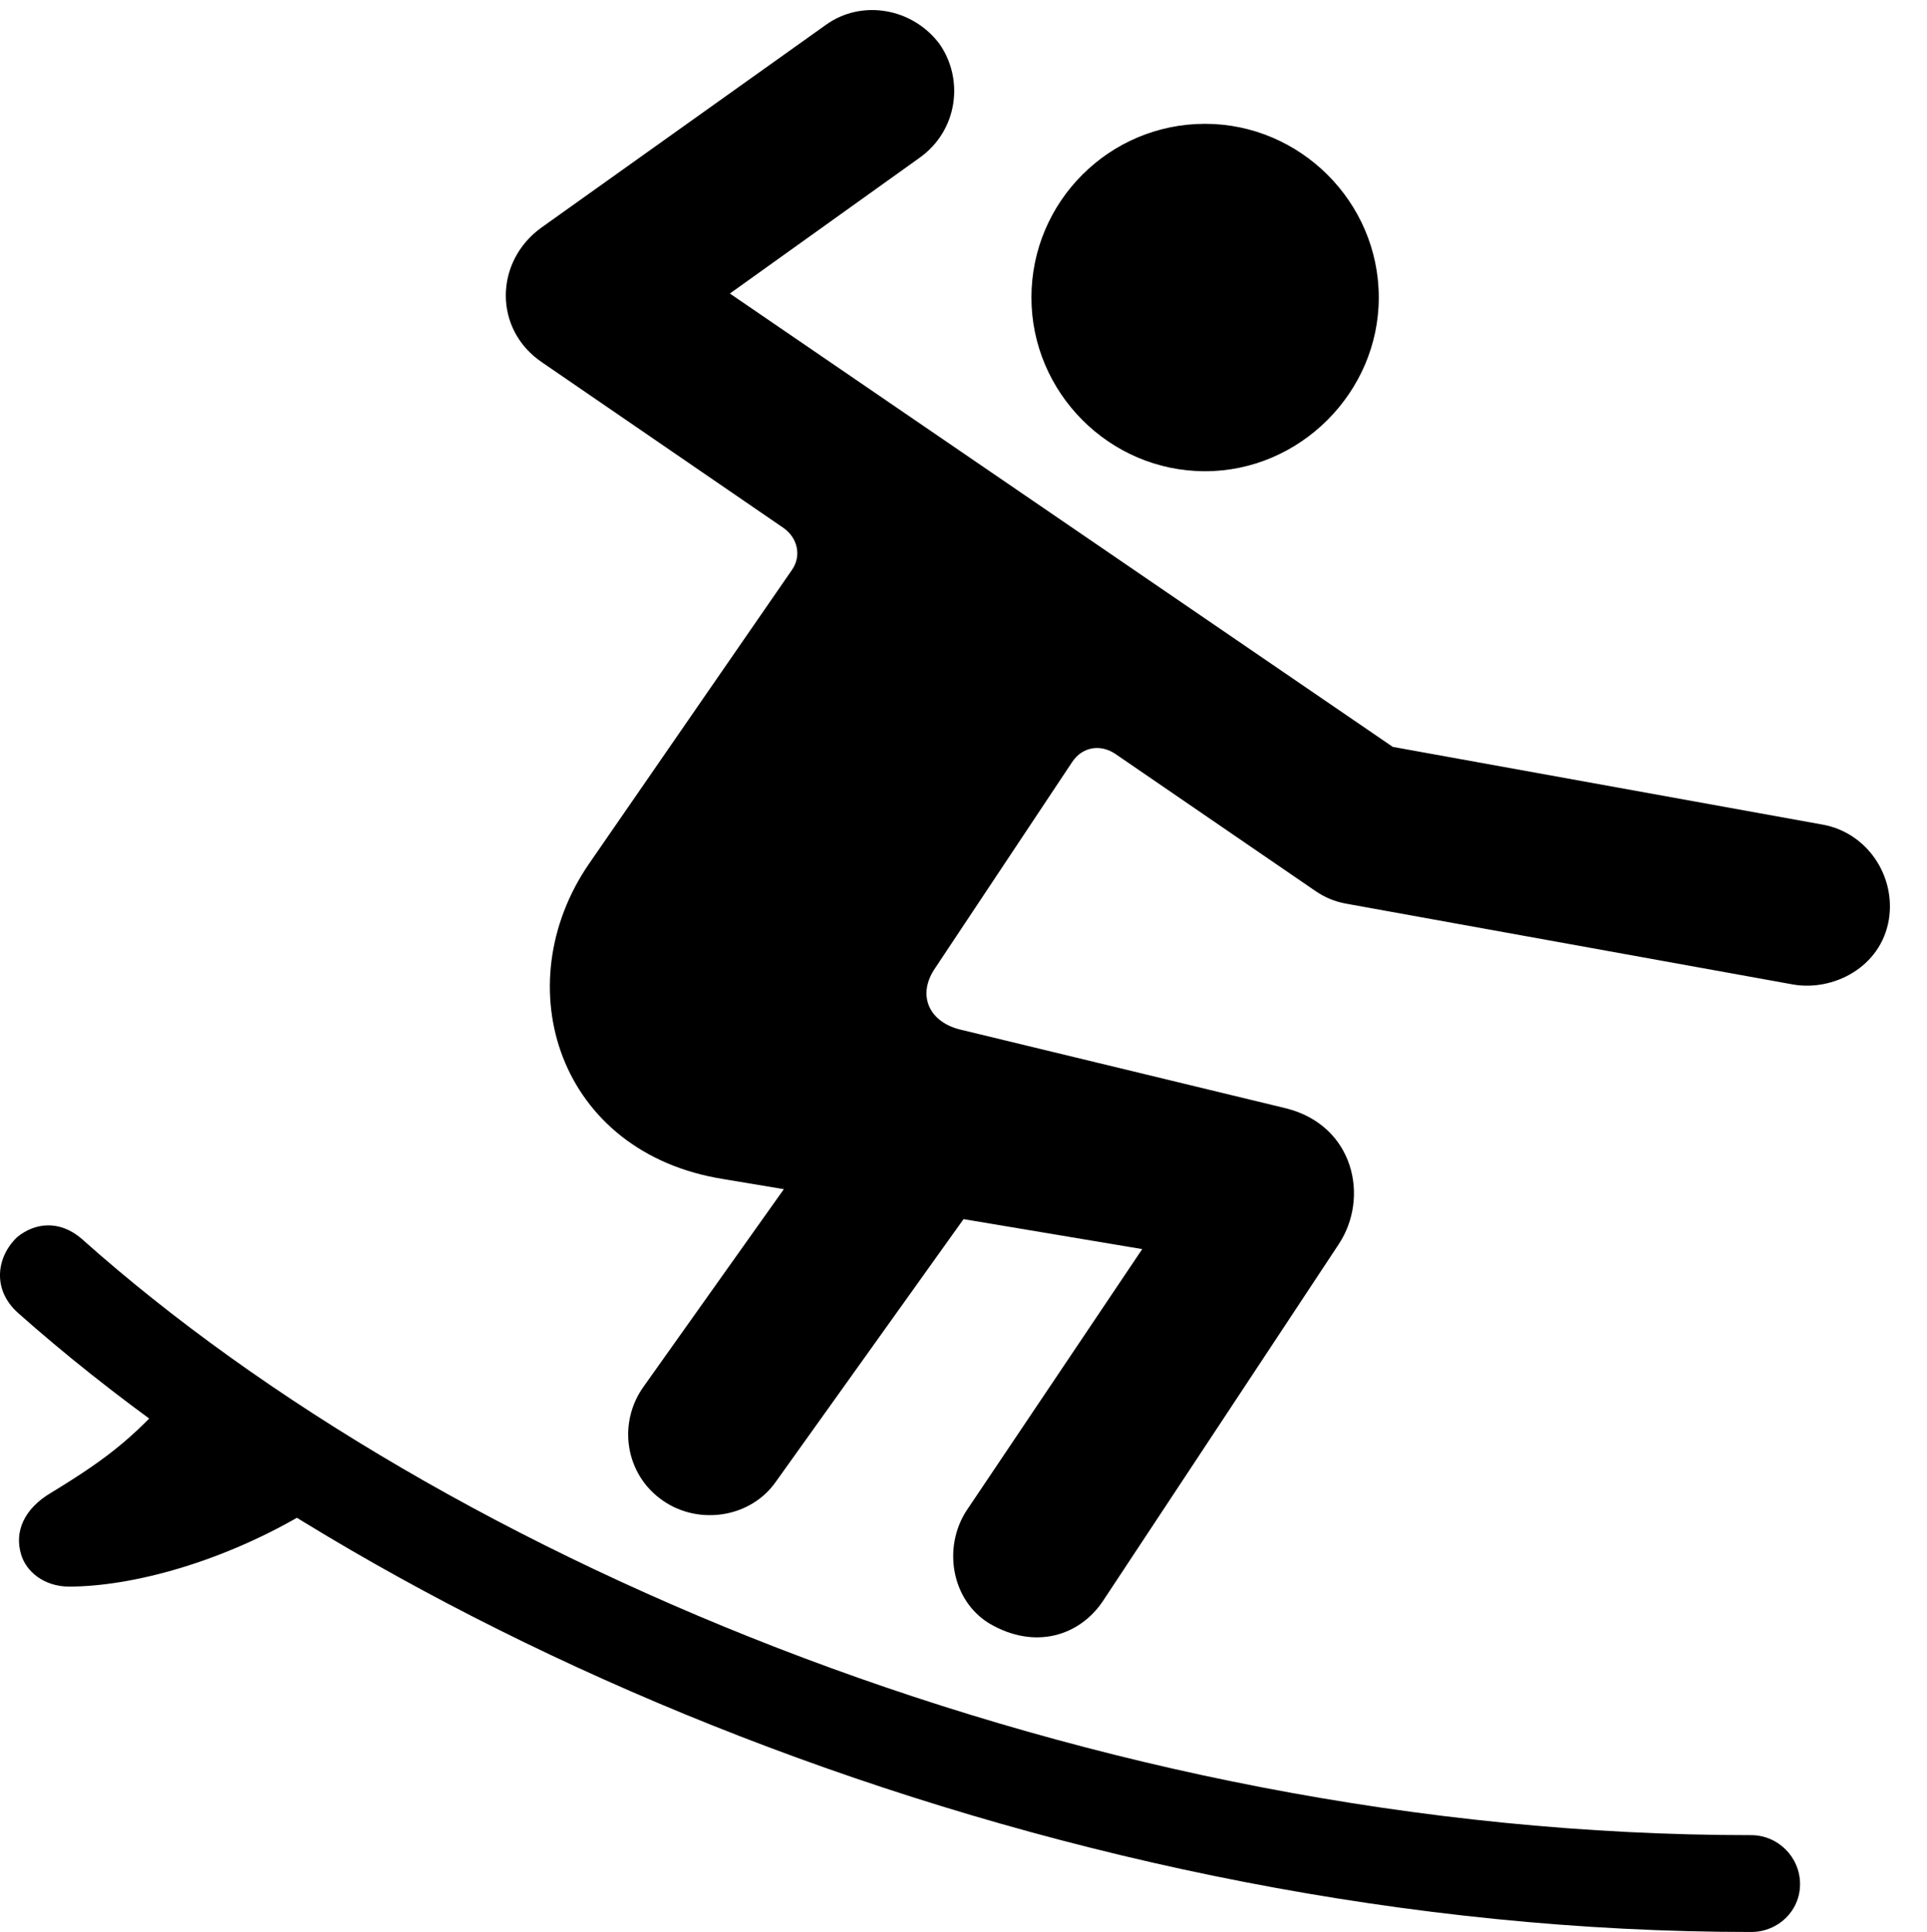 <svg version="1.1" xmlns="http://www.w3.org/2000/svg" xmlns:xlink="http://www.w3.org/1999/xlink" width="18.851" height="18.896" viewBox="0 0 18.851 18.896">
 <g>
  <rect height="18.896" opacity="0" width="18.851" x="0" y="0"/>
  <path d="M11.789 4.609C12.716 4.609 13.488 3.838 13.488 2.91C13.488 1.973 12.716 1.211 11.789 1.211C10.851 1.211 10.09 1.973 10.09 2.91C10.09 3.838 10.851 4.609 11.789 4.609ZM6.486 14.678C6.838 14.922 7.345 14.844 7.59 14.492L9.426 11.924L11.174 12.217L9.455 14.775C9.22 15.137 9.308 15.654 9.679 15.879C10.129 16.143 10.568 15.996 10.793 15.654L13.097 12.168C13.4 11.709 13.244 11.006 12.58 10.84L9.386 10.068C9.084 9.99 8.967 9.727 9.152 9.463L10.49 7.451C10.588 7.305 10.763 7.275 10.91 7.373L12.863 8.711C12.961 8.779 13.058 8.818 13.166 8.838L17.541 9.629C17.931 9.697 18.4 9.463 18.478 8.994C18.547 8.564 18.263 8.145 17.834 8.066L13.625 7.305L7.14 2.871L8.996 1.543C9.367 1.279 9.435 0.781 9.191 0.43C8.927 0.078 8.429-0.01 8.078 0.244L5.295 2.227C4.836 2.559 4.826 3.223 5.304 3.545L7.668 5.166C7.804 5.264 7.843 5.439 7.746 5.576L5.763 8.447C4.943 9.639 5.461 11.279 7.082 11.533L7.668 11.631L6.301 13.555C6.037 13.916 6.115 14.424 6.486 14.678ZM0.168 12.1C-0.028 12.285-0.086 12.607 0.177 12.842C3.84 16.094 10.441 18.896 17.131 18.896C17.394 18.896 17.609 18.691 17.609 18.428C17.609 18.164 17.394 17.949 17.131 17.949C10.656 17.949 4.338 15.273 0.802 12.119C0.578 11.924 0.334 11.963 0.168 12.1ZM0.676 15.518C1.281 15.518 2.189 15.283 3.039 14.766L1.808 13.496C1.34 14.033 1.095 14.238 0.5 14.6C0.236 14.756 0.138 14.98 0.207 15.205C0.256 15.371 0.431 15.518 0.676 15.518Z" fill="currentColor"/>
 </g>
</svg>
